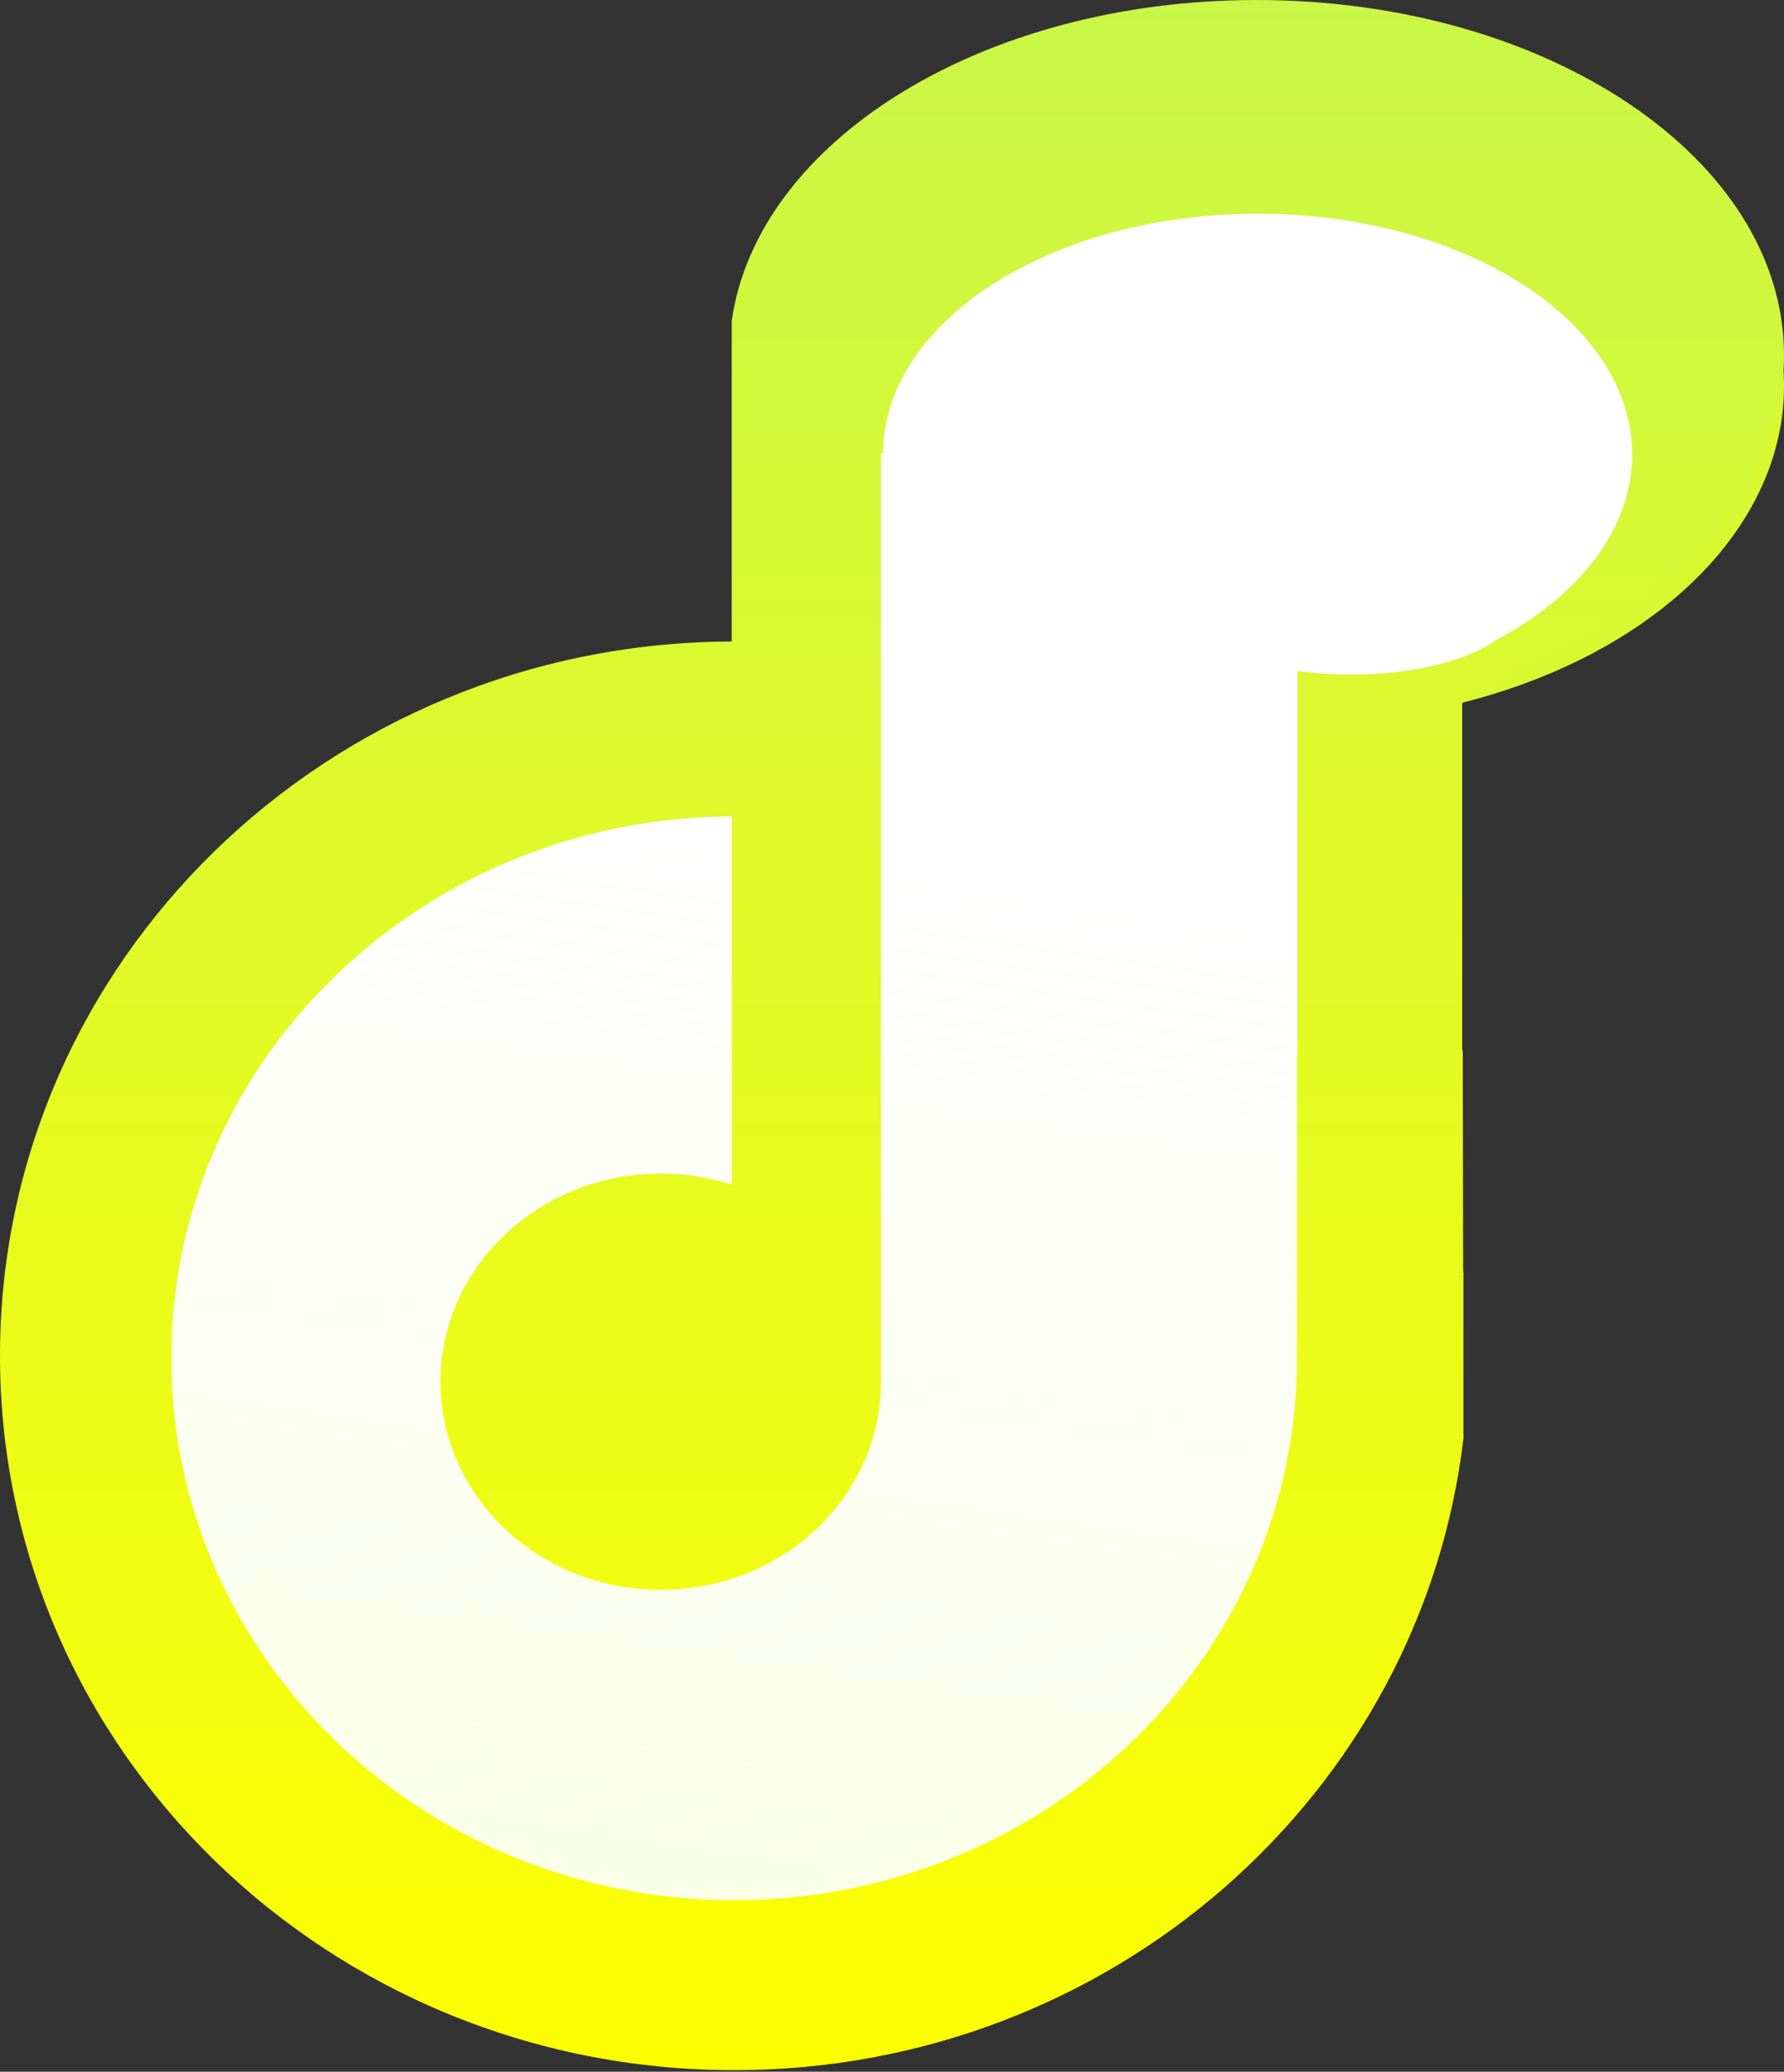 <svg width="503" height="584" viewBox="0 0 503 584" fill="none" xmlns="http://www.w3.org/2000/svg">
<rect x="0" y="0" width="503" height="584" fill="#333333" stroke="none"/>
<ellipse cx="364.367" cy="108.874" rx="138.633" ry="95.084" fill="#D8F932"/>
<path fill-rule="evenodd" clip-rule="evenodd" d="M464.531 115.77C464.531 126.94 461.471 137.586 455.932 147.282C457.735 150.226 458.724 153.429 458.724 156.779C458.724 170.47 442.2 181.701 421.167 182.818C412.651 189.99 400.117 194.522 386.141 194.522C385.894 194.522 385.647 194.521 385.401 194.518C379.219 196.071 372.761 197.235 366.092 197.968V325.898H373.077V417.352H362.239C347.169 488.22 282.952 541.469 206.018 541.469C117.893 541.469 46.453 471.602 46.453 385.416C46.453 299.23 117.893 229.362 206.018 229.362C215.264 229.362 224.326 230.131 233.141 231.607V76.938H255.082C273.929 51.434 310.763 34.114 353.116 34.114C414.649 34.114 464.531 70.673 464.531 115.77Z" fill="white"/>
<path fill-rule="evenodd" clip-rule="evenodd" d="M464.531 115.77C464.531 126.94 461.471 137.586 455.932 147.282C457.735 150.226 458.724 153.429 458.724 156.779C458.724 170.47 442.2 181.701 421.167 182.818C412.651 189.99 400.117 194.522 386.141 194.522C385.894 194.522 385.647 194.521 385.401 194.518C379.219 196.071 372.761 197.235 366.092 197.968V325.898H373.077V417.352H362.239C347.169 488.22 282.952 541.469 206.018 541.469C117.893 541.469 46.453 471.602 46.453 385.416C46.453 299.23 117.893 229.362 206.018 229.362C215.264 229.362 224.326 230.131 233.141 231.607V76.938H255.082C273.929 51.434 310.763 34.114 353.116 34.114C414.649 34.114 464.531 70.673 464.531 115.77Z" fill="url(#paint0_linear_394_1095)" fill-opacity="0.2"/>
<path fill-rule="evenodd" clip-rule="evenodd" d="M248.395 230.814V373.176V383.591V389.435L248.395 389.493L248.395 389.552V390.535H248.385C247.797 422.459 220.224 448.167 186.296 448.167C152 448.167 124.198 421.898 124.198 389.493C124.198 357.089 152 330.82 186.296 330.82C193.297 330.82 200.027 331.915 206.306 333.933V230.139C151.812 230.362 103.801 257.024 75.402 297.488C58.291 321.868 48.299 351.259 48.299 382.897C48.299 393.443 49.409 403.739 51.523 413.683C66.321 483.293 130.306 535.656 206.996 535.656C288.278 535.656 355.287 476.835 364.59 401.002C365.318 395.065 365.693 389.023 365.693 382.897C365.693 381.504 365.673 380.115 365.635 378.731H365.693V296.102H365.818V197.426V196.7V189.122C370.6 189.8 375.727 190.167 381.061 190.167C398.482 190.167 413.697 186.245 421.869 180.411C444.323 168.466 458.957 150.664 460.103 130.649H460.176V127.02H460.163C459.258 90.041 412.328 60.244 354.568 60.244C296.43 60.244 249.265 90.432 248.961 127.746H248.395V128.472V132.101V132.827V230.814ZM437.675 182.909H438.128C477.295 164.87 503 134.539 503 100.165C503 44.845 436.428 0 354.308 0C277.051 0 213.556 39.69 206.306 90.453V109.876L206.306 109.877V130.649V180.839C92.303 181.201 0 271.216 0 382.203C0 493.413 92.675 583.567 206.996 583.567C313.352 583.567 400.974 505.537 412.666 405.116H412.612L412.612 400.95L412.612 359.289H412.666C412.624 358.925 412.581 358.562 412.536 358.2L412.427 296.102H412.271V197.426H412.95L436.224 183.635L437.675 184.495V182.909Z" fill="url(#paint1_linear_394_1095)"/>
<defs>
<linearGradient id="paint0_linear_394_1095" x1="297.59" y1="252.952" x2="255.492" y2="541.469" gradientUnits="userSpaceOnUse">
<stop stop-color="#E7FF87" stop-opacity="0"/>
<stop offset="1" stop-color="#E7FF87"/>
</linearGradient>
<linearGradient id="paint1_linear_394_1095" x1="251.5" y1="0" x2="251.5" y2="583.567" gradientUnits="userSpaceOnUse">
<stop stop-color="#C9F647"/>
<stop offset="1" stop-color="#FDFF00"/>
</linearGradient>
</defs>
</svg>

